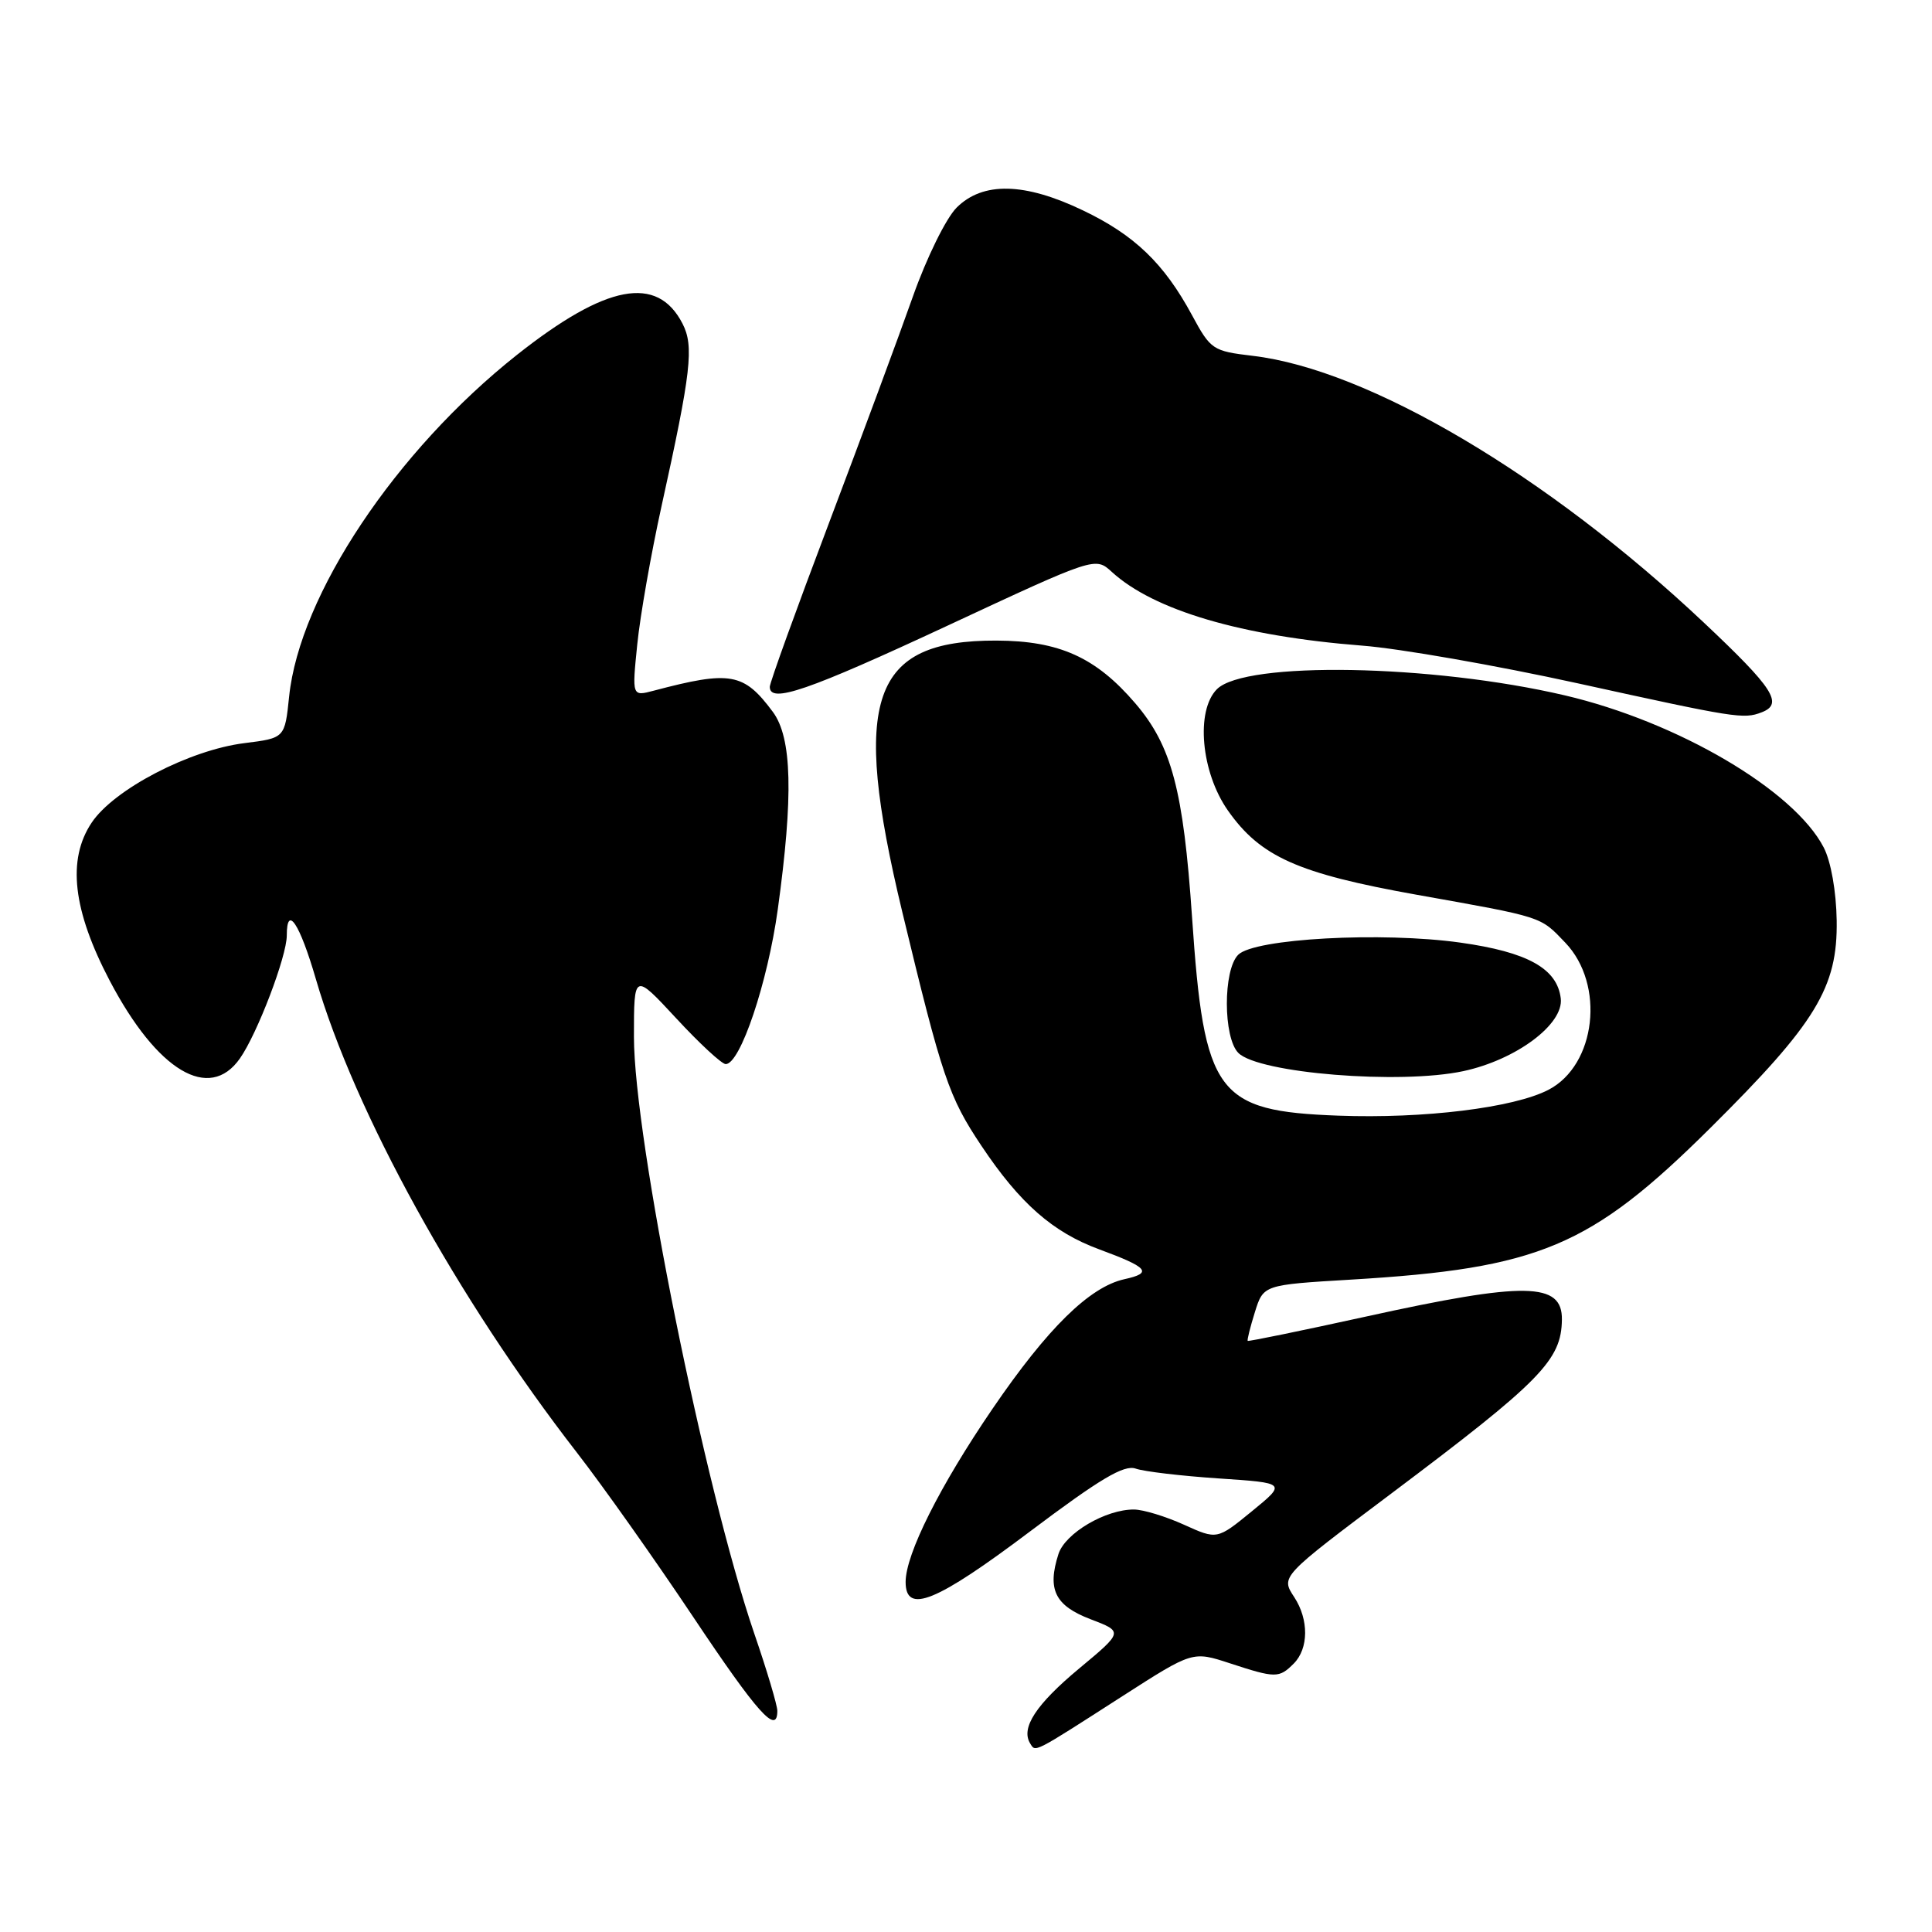 <?xml version="1.0" encoding="UTF-8" standalone="no"?>
<!DOCTYPE svg PUBLIC "-//W3C//DTD SVG 1.1//EN" "http://www.w3.org/Graphics/SVG/1.1/DTD/svg11.dtd" >
<svg xmlns="http://www.w3.org/2000/svg" xmlns:xlink="http://www.w3.org/1999/xlink" version="1.1" viewBox="0 0 256 256">
 <g >
 <path fill="currentColor"
d=" M 148.76 224.73 C 158.03 218.78 158.03 218.78 162.95 220.39 C 169.03 222.38 169.48 222.38 171.43 220.43 C 173.41 218.44 173.44 214.61 171.50 211.64 C 169.70 208.89 169.63 208.96 184.50 197.79 C 204.19 182.99 206.89 180.23 206.96 174.86 C 207.03 169.88 202.13 169.80 181.01 174.45 C 172.49 176.32 165.44 177.77 165.33 177.67 C 165.23 177.56 165.66 175.85 166.28 173.86 C 167.41 170.25 167.41 170.25 178.96 169.56 C 203.97 168.07 210.74 165.22 226.59 149.50 C 240.64 135.56 243.51 130.85 243.37 121.96 C 243.31 118.10 242.61 114.16 241.66 112.31 C 237.73 104.70 222.32 95.65 207.35 92.14 C 189.74 88.02 164.99 87.58 161.25 91.32 C 158.41 94.17 159.14 102.32 162.70 107.39 C 167.01 113.53 171.97 115.74 187.67 118.55 C 204.60 121.57 204.04 121.39 207.40 124.90 C 212.72 130.45 211.49 141.14 205.17 144.41 C 200.57 146.79 188.68 148.25 177.35 147.83 C 161.18 147.23 159.55 145.03 157.95 121.50 C 156.80 104.67 155.25 98.82 150.43 93.19 C 145.21 87.10 140.37 84.91 132.03 84.88 C 115.44 84.83 112.75 92.55 119.54 120.77 C 124.84 142.77 125.70 145.33 130.06 151.85 C 135.13 159.44 139.50 163.28 145.64 165.54 C 152.17 167.95 152.78 168.67 148.99 169.50 C 144.38 170.52 138.81 175.98 131.52 186.66 C 124.54 196.88 120.00 205.93 120.00 209.62 C 120.00 213.94 124.02 212.31 136.49 202.92 C 145.77 195.94 148.94 194.05 150.49 194.60 C 151.60 194.99 156.54 195.57 161.48 195.90 C 170.47 196.50 170.47 196.50 165.87 200.26 C 161.27 204.02 161.27 204.02 156.88 202.03 C 154.47 200.94 151.50 200.03 150.28 200.02 C 146.53 199.98 141.14 203.15 140.25 205.92 C 138.74 210.62 139.79 212.75 144.49 214.55 C 148.85 216.21 148.85 216.21 143.00 221.08 C 137.27 225.85 135.24 228.96 136.50 231.01 C 137.24 232.19 136.73 232.46 148.76 224.73 Z  M 103.00 226.69 C 103.00 225.97 101.63 221.35 99.94 216.44 C 93.34 197.11 84.00 150.81 84.00 137.38 C 84.00 128.89 84.00 128.89 89.61 134.94 C 92.69 138.27 95.64 141.00 96.16 141.00 C 98.09 141.00 101.72 130.20 103.06 120.50 C 105.14 105.43 104.95 97.75 102.40 94.32 C 98.55 89.14 96.79 88.83 86.62 91.52 C 83.74 92.28 83.74 92.28 84.44 85.39 C 84.82 81.60 86.27 73.37 87.65 67.10 C 91.59 49.24 91.98 45.87 90.43 42.87 C 87.08 36.38 80.32 37.67 68.50 47.02 C 52.43 59.75 39.70 78.85 38.31 92.30 C 37.74 97.80 37.74 97.80 32.38 98.47 C 25.11 99.38 15.11 104.58 12.15 109.00 C 8.87 113.90 9.64 120.62 14.55 129.97 C 20.84 141.93 27.73 146.04 31.79 140.25 C 34.10 136.96 38.00 126.72 38.00 123.96 C 38.00 119.79 39.70 122.33 41.86 129.75 C 47.00 147.39 60.63 172.09 76.46 192.50 C 79.88 196.90 86.80 206.69 91.85 214.25 C 100.40 227.05 103.00 229.95 103.00 226.69 Z  M 193.90 141.93 C 200.90 140.43 207.22 135.71 206.81 132.30 C 206.34 128.33 202.41 126.15 193.50 124.90 C 183.08 123.44 166.22 124.36 164.07 126.51 C 162.05 128.52 162.07 137.50 164.09 139.52 C 166.78 142.21 185.51 143.73 193.90 141.93 Z  M 233.42 94.39 C 236.35 93.27 235.03 91.22 225.75 82.48 C 205.04 62.97 181.35 48.97 166.00 47.15 C 160.69 46.52 160.42 46.34 157.94 41.75 C 154.25 34.92 150.33 31.14 143.50 27.88 C 135.75 24.16 130.22 24.05 126.75 27.52 C 125.35 28.93 122.79 34.13 120.97 39.27 C 119.18 44.35 114.18 57.84 109.86 69.26 C 105.54 80.67 102.00 90.46 102.00 91.01 C 102.00 93.26 107.01 91.54 125.58 82.89 C 145.13 73.78 145.13 73.78 147.32 75.78 C 152.88 80.87 164.51 84.30 180.50 85.55 C 185.45 85.93 198.28 88.18 209.00 90.53 C 230.02 95.15 231.03 95.31 233.42 94.39 Z "/>
</g>
</svg>